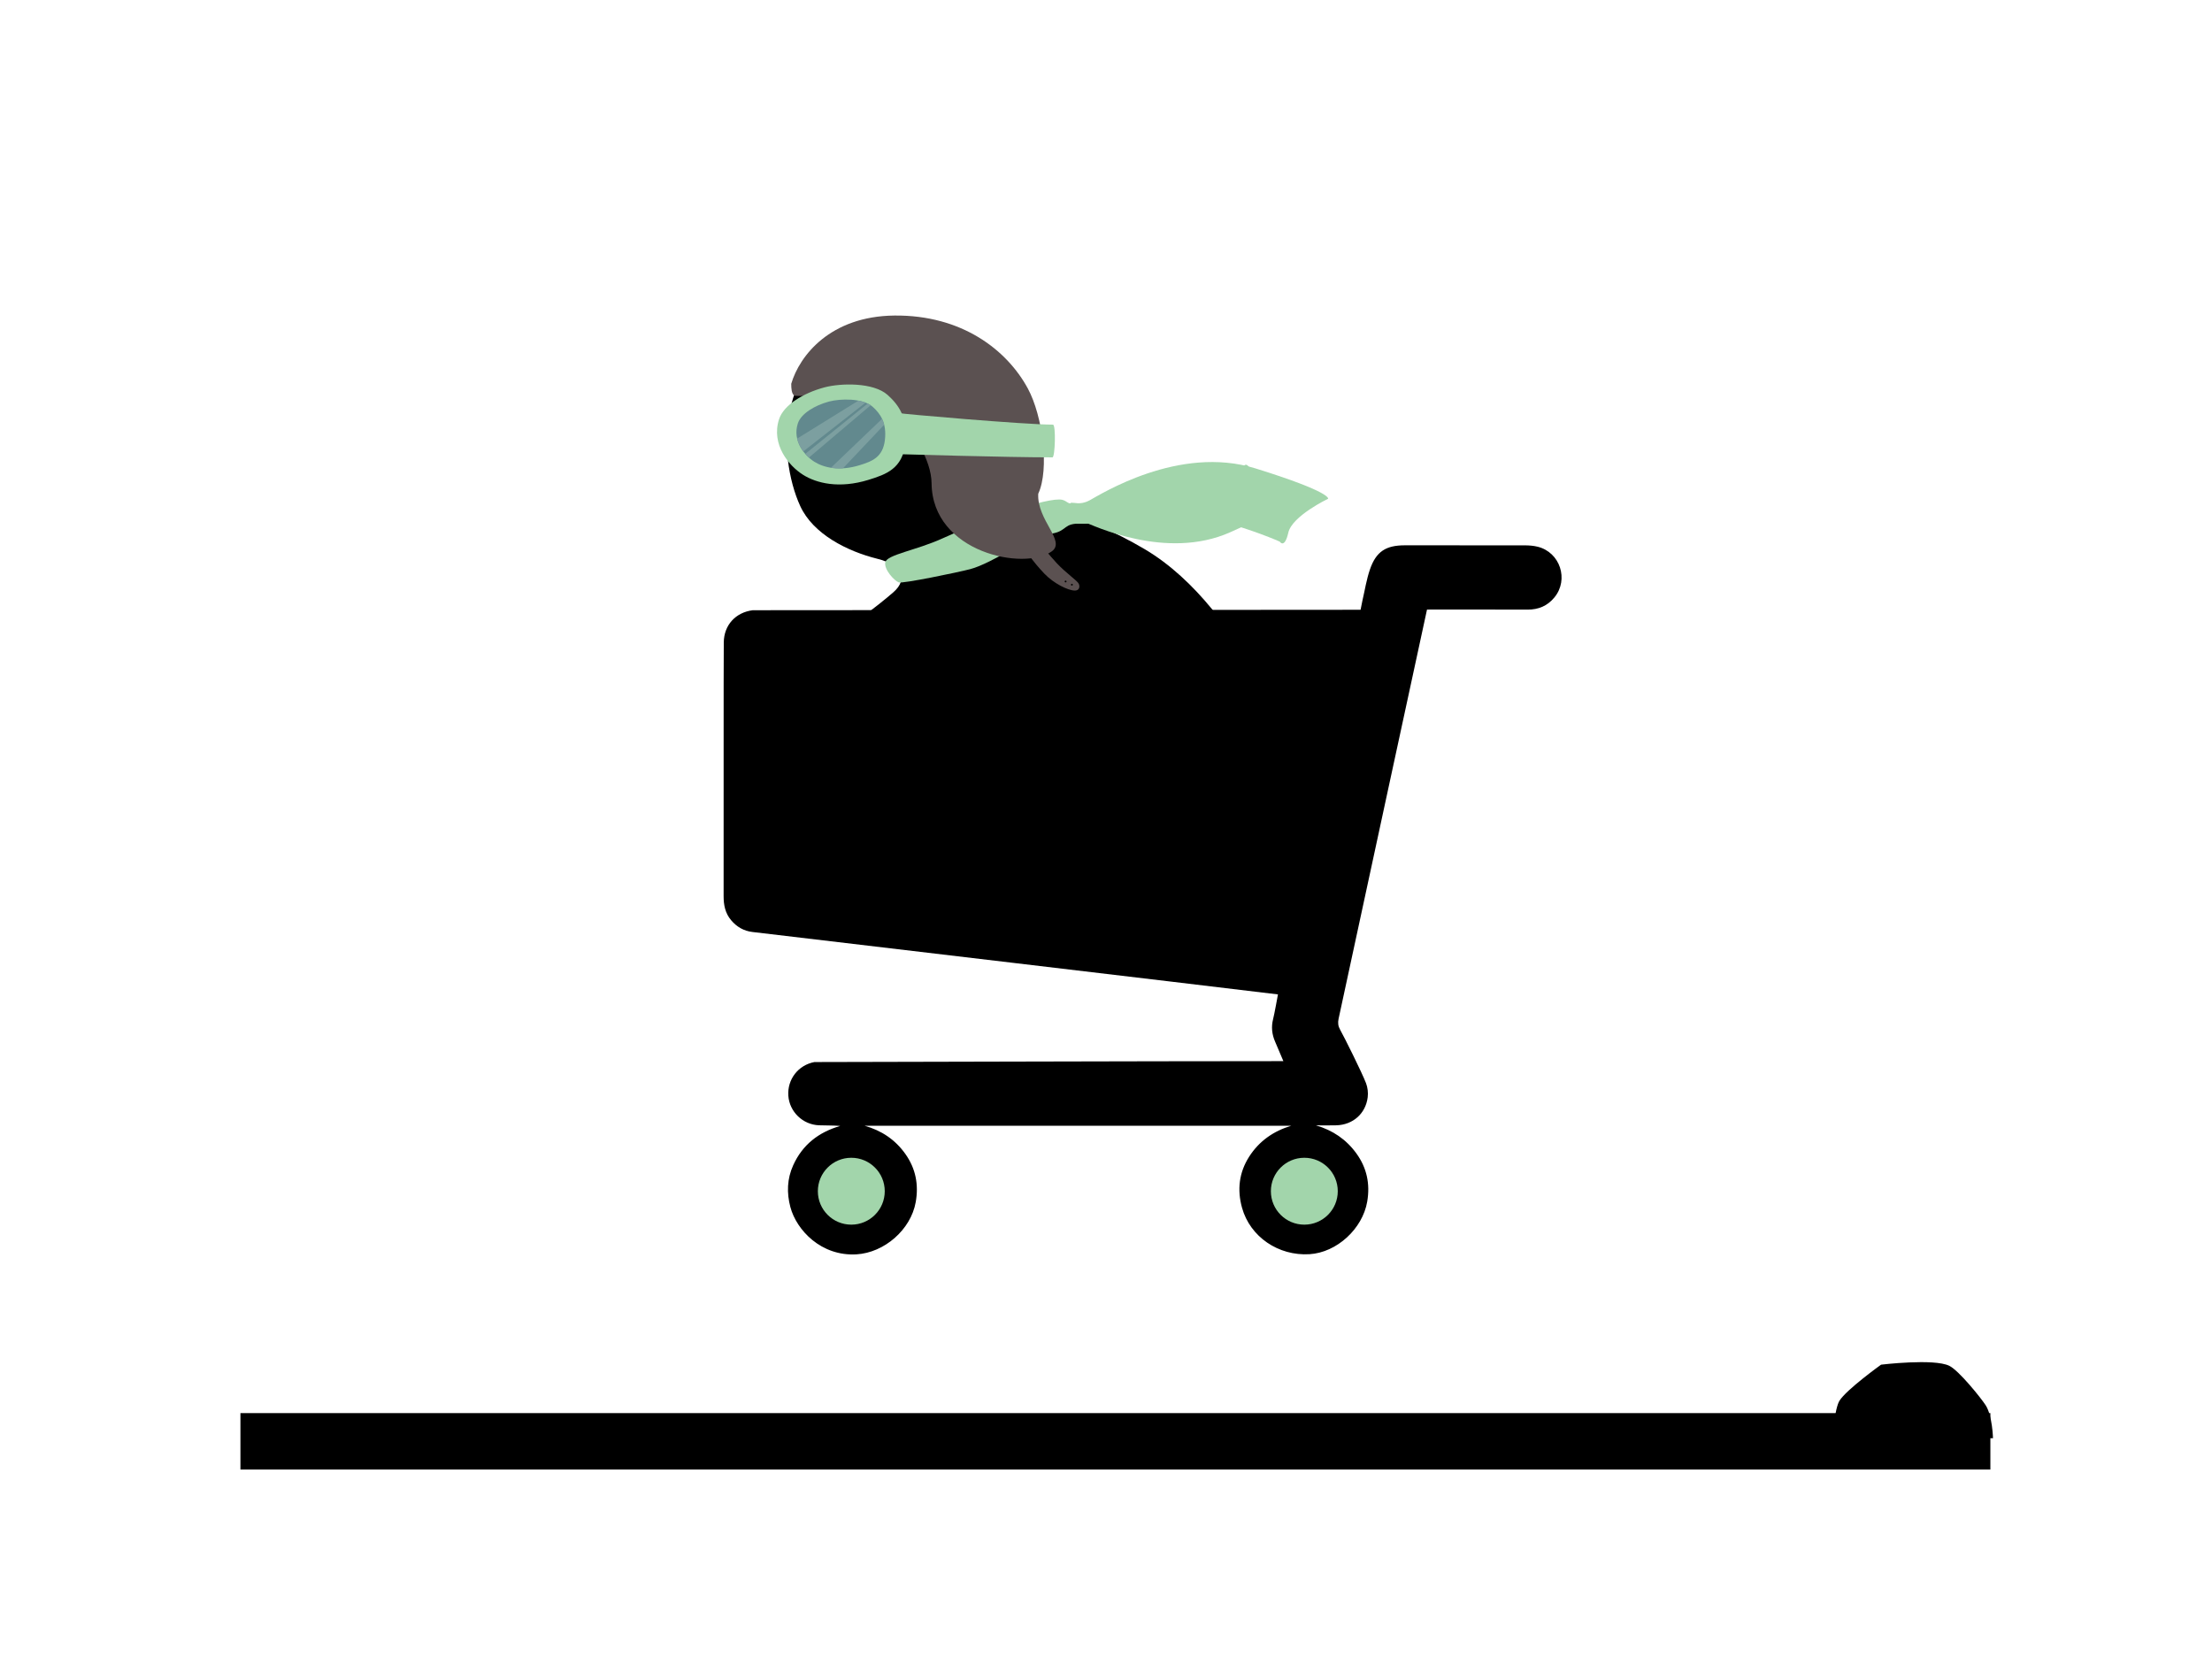 <?xml version="1.0" encoding="utf-8"?>
<!-- Generator: Adobe Illustrator 16.0.0, SVG Export Plug-In . SVG Version: 6.00 Build 0)  -->
<!DOCTYPE svg PUBLIC "-//W3C//DTD SVG 1.1//EN" "http://www.w3.org/Graphics/SVG/1.1/DTD/svg11.dtd">
<svg version="1.1" id="Layer_1" xmlns="http://www.w3.org/2000/svg" xmlns:xlink="http://www.w3.org/1999/xlink" x="0px" y="0px"
	 width="352.667px" height="266.667px" viewBox="0 0 352.667 266.667" enable-background="new 0 0 352.667 266.667"
	 xml:space="preserve">
<g id="Layer_1_1_">
	<g>
		<g>
			<path d="M127.591,80.71c2.055,4.453,7.455,7.192,12.312,8.399c3.709,0.922,5.013,3.148,2.541,5.321
				c-5.277,4.636-18.863,13.718-18.863,13.718l5.654,4.969l21.272-7.478l17.54,17.031l38.983-0.124c0,0-8.225-25.314-24.504-34.961
				c-10.181-6.033-18.077-6.94-18.077-6.94l-0.258-13.786c0,0-6.357-17.48-23.711-14.68
				C123.127,54.979,123.914,72.747,127.591,80.71z"/>
			<g display="none">
				<path display="inline" fill="#FFFFFF" d="M137.167,72.367l7.184,11.146l-3.254,6.45c0,0,0.299,0.149,0.723,0.412
					c0.438,0.271,0.738,0.545,0.738,0.545l3.647-6.523l11.158-2.562l-8.519-12.588L137.167,72.367z M139.784,73.022
					c1.521-0.365,8.848-2.34,8.848-2.34l6.857,9.866l-9.564,2.012L139.784,73.022z"/>
				<path display="inline" d="M156.495,82.687l8.187-1.413c0.748-0.129,1.386-0.617,1.705-1.306c1.807-3.9,2.376-8.207,1.644-12.454
					c-1.98-11.473-12.924-19.196-24.396-17.217c-11.472,1.979-19.196,12.923-17.218,24.396c0.09,0.521,0.356,0.996,0.753,1.345
					c0.467,0.409,2.573,0.847,6.838,0.435c3.426-0.331,7.951-1.285,13.758,0.513C151.304,78.082,156.495,82.687,156.495,82.687z"/>
			</g>
		</g>
		<g>
			<path d="M216.921,97.235c-14.975,0-82.467,0.07-96.907,0.07c-2.735,0.35-4.587,2.363-4.62,5.124
				c-0.045,3.897-0.009,30.884-0.026,40.479c-0.002,1.42,0.262,2.719,1.196,3.828c0.893,1.059,2.008,1.713,3.398,1.877
				c12.959,1.534,69.9,8.27,83.788,9.955c-0.084,0.438-0.56,3.098-0.772,3.926c-0.324,1.26-0.19,2.455,0.327,3.633
				c0.426,0.969,0.828,1.947,1.309,3.08c-20.529,0-69.923,0.146-74.767,0.146c-2.59,0.485-4.34,2.772-4.16,5.369
				c0.178,2.556,2.299,4.618,4.897,4.716c1.11,0.042,2.224,0.008,3.382,0.104c-3.454,0.99-6.029,3.006-7.508,6.279
				c-0.973,2.15-1.046,4.401-0.445,6.66c0.977,3.672,4.916,7.876,10.554,7.535c4.416-0.268,8.634-3.911,9.426-8.307
				c0.503-2.793,0.003-5.371-1.641-7.692c-1.617-2.284-3.81-3.754-6.519-4.509c22.681,0,45.362,0,68.042,0
				c-2.828,0.849-5.121,2.434-6.72,4.938c-1.618,2.535-1.93,5.288-1.134,8.145c1.294,4.64,5.803,7.705,10.762,7.402
				c4.342-0.267,8.459-4.041,9.199-8.398c0.479-2.805-0.062-5.37-1.73-7.672c-1.612-2.227-3.764-3.69-6.447-4.476
				c1.091,0,2.184,0.029,3.273-0.006c2.625-0.085,4.649-1.858,4.979-4.467c0.093-0.731-0.002-1.563-0.267-2.251
				c-0.642-1.676-3.461-7.348-4.136-8.54c-0.312-0.554-0.375-1.099-0.239-1.722c2.676-12.379,13.969-64.738,14.099-65.261
				c4.022,0,11.149-0.017,16.032,0.008c1.746,0.009,3.17-0.594,4.279-1.942c2.34-2.845,0.913-7.202-2.672-8.087
				c-0.656-0.162-1.355-0.215-2.033-0.217c-6.384-0.016-12.767-0.014-19.147-0.007c-3.017,0.002-4.562,0.987-5.544,3.812
				c-0.559,1.605-0.819,3.313-1.207,4.978C217.119,96.2,217.039,96.661,216.921,97.235z"/>
			<circle fill="#A2D5AB" cx="135.726" cy="189.95" r="5.333"/>
			<circle fill="#A2D5AB" cx="207.953" cy="189.95" r="5.333"/>
		</g>
		<path fill="#A2D5AB" d="M141.14,89.685c0.221-1.242,4.975-1.928,9.174-3.855c6.21-2.852,16.792-6.683,19.063-6.126
			c0.653,0.161,1.017,0.707,1.374,0.526c0.46-0.232,3.643,3,3.241,3.131c-0.803,0.26-1.877,0.102-2.491,0.154
			c-2.131,0.182-1.463,1.458-4.695,1.672c-2.318,0.153-8.525,4.626-12.123,5.569c-2.035,0.533-10.79,2.34-11.396,2.112
			C142.575,92.601,140.937,90.824,141.14,89.685z"/>
		<path fill="#A2D5AB" d="M170.751,80.23c0.46-0.232,1.339,0.416,2.952-0.44c1.652-0.877,14.222-8.905,26.474-5.095
			s11.566,4.838,11.566,4.838s-5.74,2.741-6.341,5.397c-0.601,2.656-1.37,1.435-1.37,1.435s-18.566-8.348-29.8-3.47
			c0,0,0.16,0.335-0.241,0.466c-0.803,0.26-1.877,0.102-2.491,0.154C169.37,83.698,170.394,80.411,170.751,80.23z"/>
		<path fill="#A2D5AB" d="M170.125,83.092c0.422,0.154,1.113-0.496,2.597,0.08c1.519,0.59,13.201,6.249,23.404,1.706
			c10.203-4.542,9.506-5.361,9.506-5.361s-5.242-1.785-6.031-4.02s-1.331-1.101-1.331-1.101s-14.972,9.42-27.389,5.833
			C170.177,80.025,169.797,82.972,170.125,83.092z"/>
		<g>
			<g>
				<path fill="#5B5151" d="M165.563,86.365c0,0,1.811,2.261,2.921,3.441c1.506,1.603,3.288,2.8,3.505,3.274
					c0.234,0.514,0.07,1.1-0.632,1.091c-1.095-0.013-3.363-1.137-4.852-2.698c-1.837-1.926-3.181-3.92-3.181-3.92L165.563,86.365z"
					/>
				<path fill="#5B5151" d="M167.707,87.907c2.262-1.647-2.401-4.948-2.177-9.174c1.809-3.9,0.725-12.386-1.659-16.786
					c-3.341-6.169-10.538-11.739-21.27-11.631c-10.205,0.104-15.12,6.373-16.45,10.879c0,0.771,0.053,1.515,0.449,1.864
					c0.467,0.409,13.503-1.178,16.602,2.85c2.305,2.997,5.283,7.358,5.323,11.153C148.642,88.164,163.36,91.074,167.707,87.907z"/>
			</g>
			<g>
				<path fill="#A2D5AB" d="M143.333,65.867c0,0.104,20.186,1.857,24.541,1.844c0.497-0.001,0.342,5.22-0.077,5.22
					c-7.34,0-24.464-0.509-24.464-0.509V65.867z"/>
				<path fill="#A2D5AB" d="M124.204,66.86c0.727-2.27,3.873-4.194,7.255-5.094c2.55-0.679,7.78-0.831,10.062,1.215
					c1.753,1.572,3.306,3.698,2.833,7.711c-0.473,4.013-3.016,4.942-5.888,5.826c-4.649,1.433-8.267,0.562-10.452-0.82
					C125.81,74.304,122.905,70.913,124.204,66.86z"/>
			</g>
			<path fill="#62898E" d="M127.197,67.534c0.501-1.564,2.669-2.89,4.999-3.509c1.756-0.468,5.36-0.573,6.933,0.836
				c1.208,1.083,2.276,2.548,1.951,5.313c-0.325,2.765-2.077,3.404-4.056,4.014c-3.204,0.987-5.695,0.387-7.201-0.565
				C128.304,72.661,126.303,70.325,127.197,67.534z"/>
			<g>
				<g>
					<defs>
						<path id="SVGID_1_" d="M127.197,67.534c0.501-1.564,2.669-2.89,4.999-3.509c1.756-0.468,5.36-0.573,6.933,0.836
							c1.208,1.083,2.276,2.548,1.951,5.313c-0.325,2.765-2.077,3.404-4.056,4.014c-3.204,0.987-5.695,0.387-7.201-0.565
							C128.304,72.661,126.303,70.325,127.197,67.534z"/>
					</defs>
					<clipPath id="SVGID_2_">
						<use xlink:href="#SVGID_1_"  overflow="visible"/>
					</clipPath>
					<g clip-path="url(#SVGID_2_)">
						<path fill="#7C9FA0" d="M127.8,72.199l10.561-8.277c0,0-0.4-0.096-0.75-0.144c-0.175-0.024-0.496-0.049-0.496-0.049
							l-10.357,6.414c0,0,0.104,0.405,0.414,1.02C127.427,71.671,127.8,72.199,127.8,72.199z"/>
						<path fill="#7C9FA0" d="M127.978,72.703l10.489-8.46c0,0,0.219,0.069,0.284,0.095c0.07,0.028,0.255,0.121,0.255,0.121
							l-10.455,8.863l-0.295-0.296L127.978,72.703z"/>
						<path fill="#7C9FA0" d="M132.093,74.958l8.667-8.292c0,0,0.159,0.302,0.204,0.407c0.051,0.117,0.176,0.479,0.176,0.479
							l-7.32,7.738c0,0-0.466-0.031-0.855-0.105C132.487,75.092,132.093,74.958,132.093,74.958z"/>
					</g>
				</g>
			</g>
			<g>
				<circle cx="169.893" cy="92.724" r="0.145"/>
				<circle cx="170.896" cy="93.235" r="0.145"/>
			</g>
		</g>
	</g>
	
		<animateTransform  attributeType="XML" repeatCount="indefinite" type="translate" fill="remove" calcMode="linear" restart="always" additive="replace" dur=".5s" accumulate="none" attributeName="transform" values="0,6;0, -6;0,6">
		</animateTransform>
</g>
<g id="Layer_2">
	<rect x="38.333" y="225.333" width="279" height="9"/>
	<path d="M299.908,217.608c0,0,8.428-1.015,10.868,0.181c1.552,0.756,5.097,5.186,5.808,6.295c1.08,1.687,1.166,5.25,1.166,5.25
		h-25.666c0,0,0.444-4.779,1.186-5.967C294.388,221.569,299.908,217.608,299.908,217.608z	">
<animateTransform  attributeType="XML" repeatCount="indefinite" type="translate" fill="remove" calcMode="linear" restart="always" additive="replace" dur=".5s" accumulate="none" attributeName="transform" values="-250; 0; 0; 0">
			</animateTransform>
	</path>
</g>
</svg>
